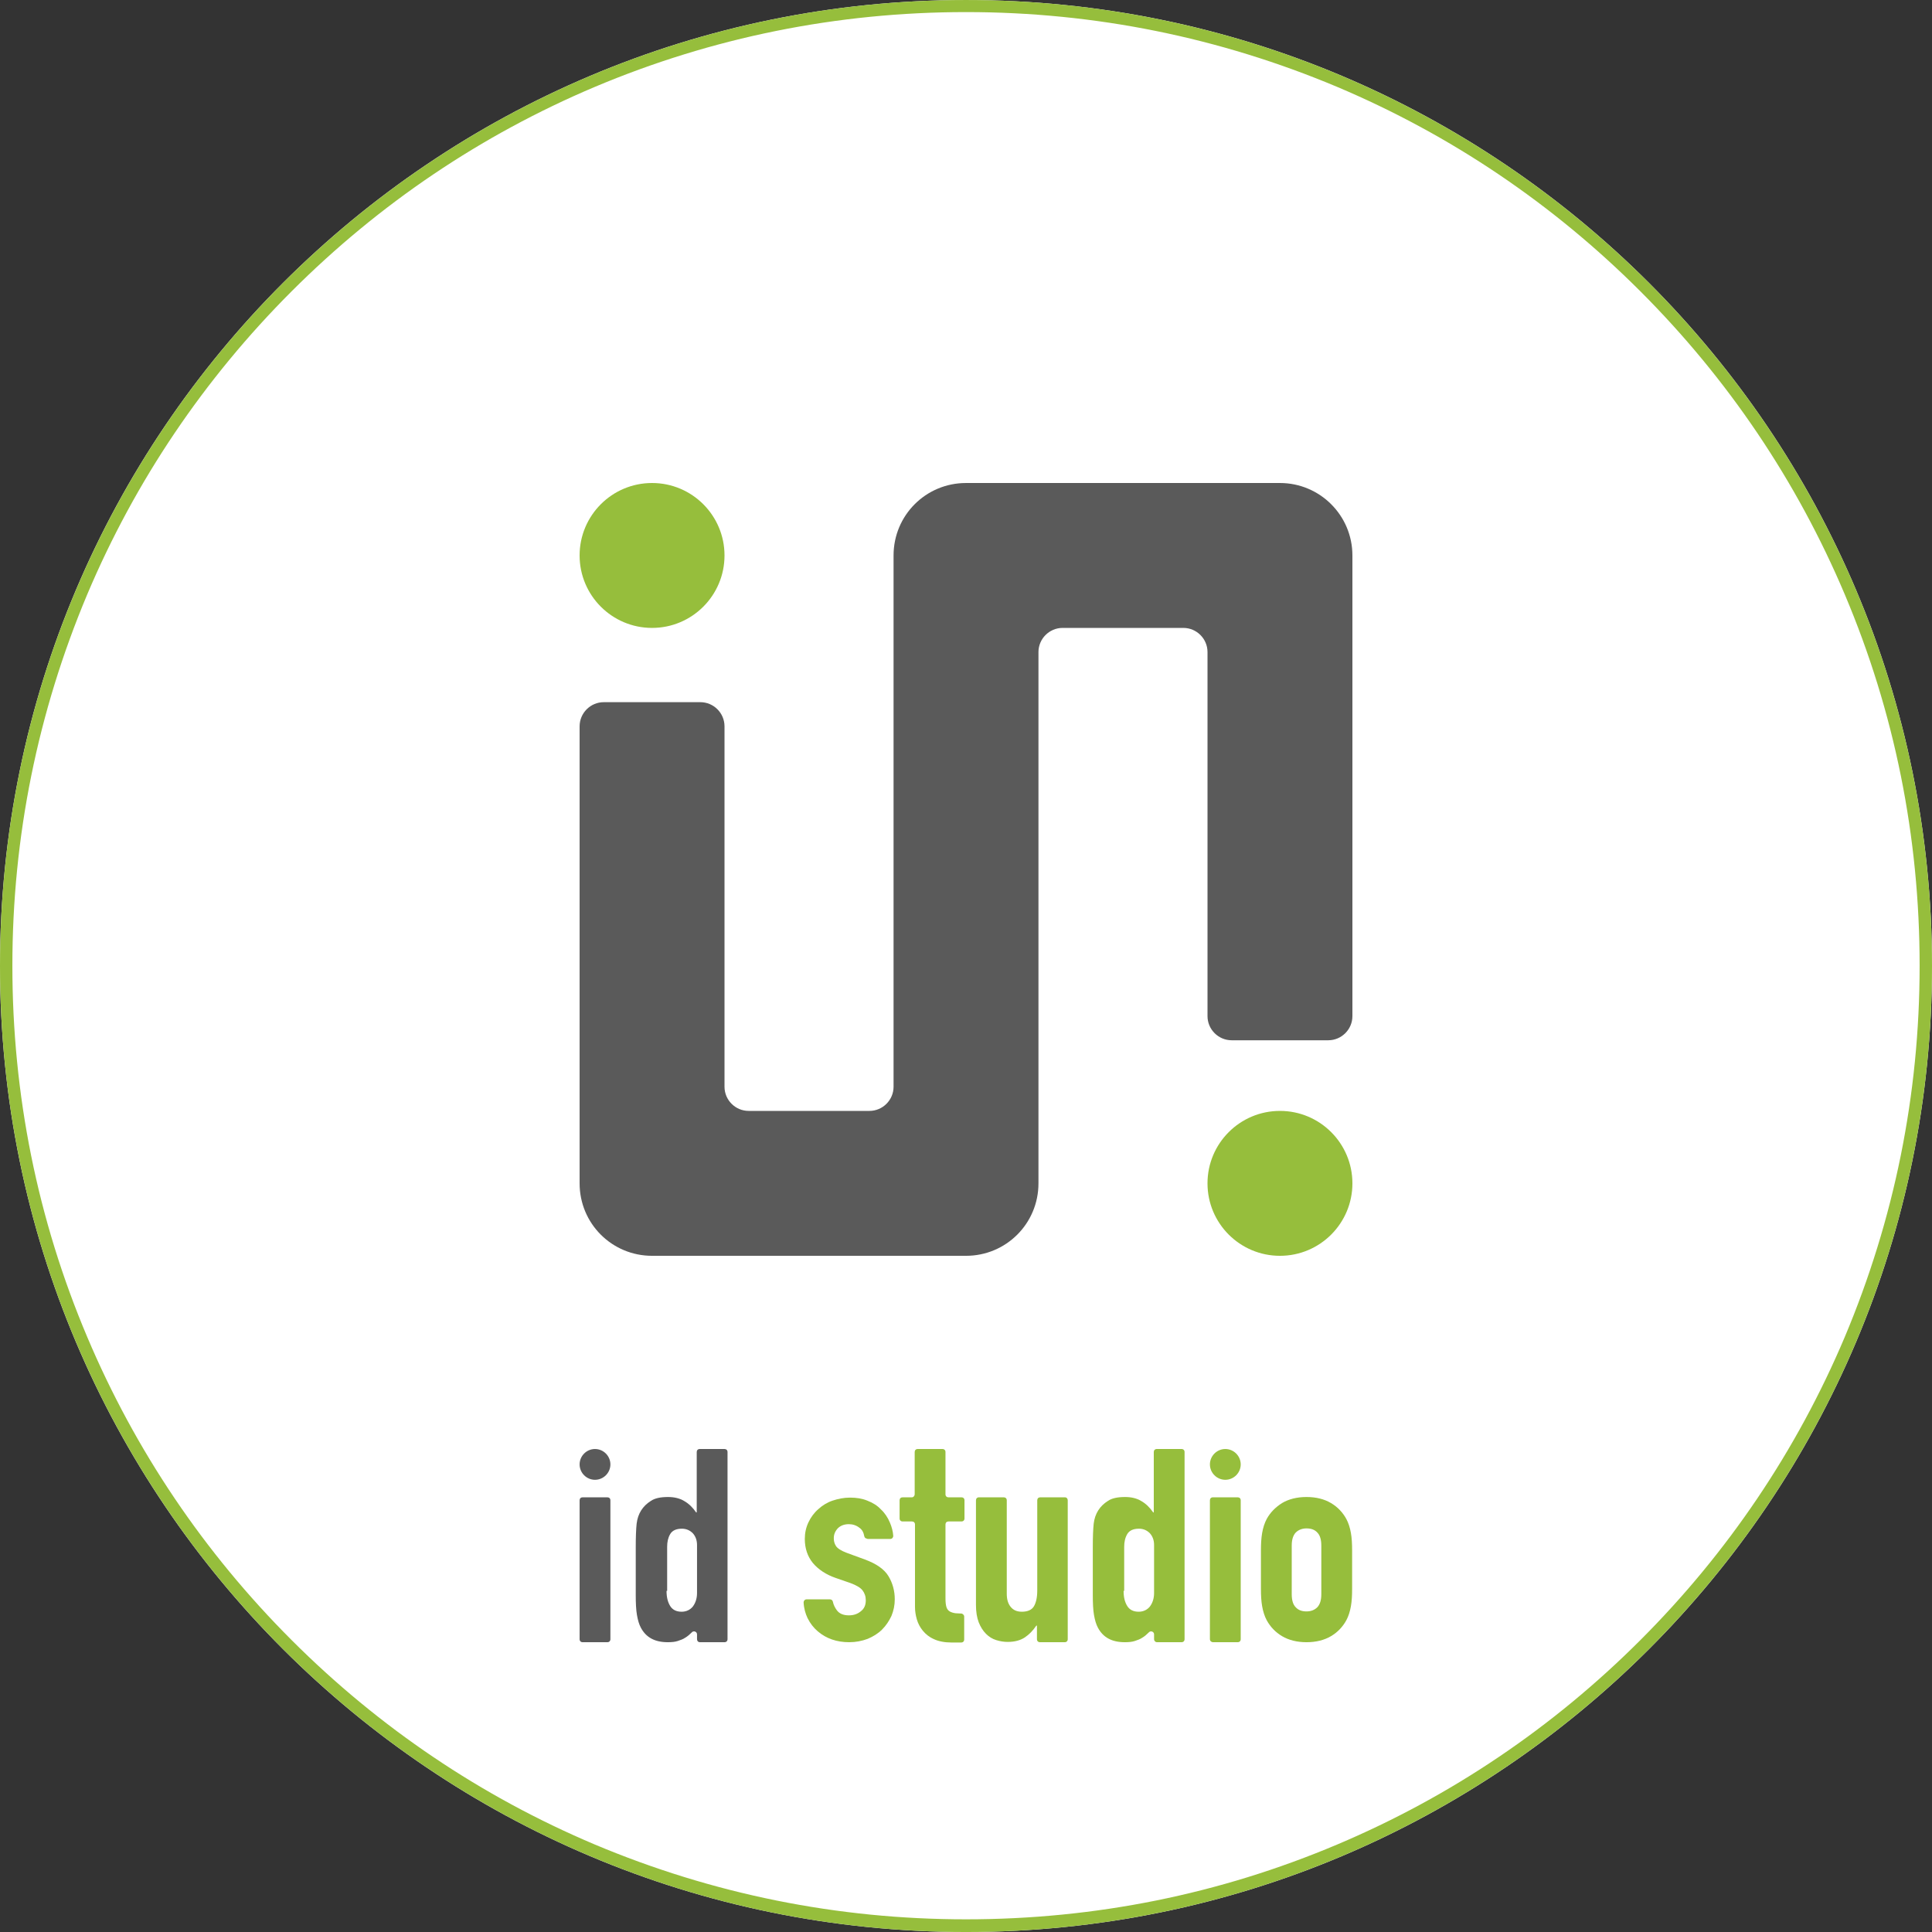 <svg width="200" height="200" viewBox="0 0 200 200" fill="none" xmlns="http://www.w3.org/2000/svg">
<rect x="0" y="0" width="200" height="200" fill="#333333" stroke="none"/>
<path d="M100 200.001C155.228 200.001 200 155.229 200 100.001C200 44.773 155.228 0.001 100 0.001C44.772 0.001 0 44.773 0 100.001C0 155.229 44.772 200.001 100 200.001Z" fill="white"/>
<path d="M100 1.251C113.344 1.251 126.25 3.876 138.438 9.001C150.188 13.97 160.75 21.095 169.812 30.157C178.875 39.22 186 49.782 190.969 61.532C196.125 73.72 198.719 86.626 198.719 99.97C198.719 113.313 196.094 126.22 190.969 138.407C186 150.157 178.875 160.72 169.812 169.782C160.75 178.845 150.188 185.97 138.438 190.938C126.25 196.095 113.344 198.688 100 198.688C86.656 198.688 73.75 196.063 61.562 190.938C49.812 185.97 39.25 178.845 30.188 169.782C21.125 160.72 14 150.157 9.031 138.407C3.875 126.22 1.281 113.313 1.281 99.97C1.281 86.626 3.906 73.72 9.031 61.532C14 49.782 21.125 39.22 30.188 30.157C39.25 21.095 49.812 13.97 61.562 9.001C73.719 3.876 86.656 1.251 100 1.251ZM100 0.001C44.781 0.001 0 44.782 0 100.001C0 155.22 44.781 200.001 100 200.001C155.219 200.001 200 155.22 200 100.001C200 44.782 155.219 0.001 100 0.001Z" fill="#96BE3C"/>
<path d="M132.501 130.001C136.643 130.001 140.001 126.643 140.001 122.501C140.001 118.359 136.643 115.001 132.501 115.001C128.358 115.001 125 118.359 125 122.501C125 126.643 128.358 130.001 132.501 130.001Z" fill="#96BE3C"/>
<path d="M67.501 65.001C71.643 65.001 75.001 61.643 75.001 57.501C75.001 53.359 71.643 50.001 67.501 50.001C63.358 50.001 60.001 53.359 60.001 57.501C60.001 61.643 63.358 65.001 67.501 65.001Z" fill="#96BE3C"/>
<path d="M132.501 50.001H100.001C95.844 50.001 92.501 53.345 92.501 57.501V105.001V107.501V112.501C92.501 113.876 91.376 115.001 90.001 115.001H77.501C76.126 115.001 75.001 113.876 75.001 112.501V75.189C75.001 73.814 73.876 72.689 72.501 72.689H62.501C61.126 72.689 60.001 73.814 60.001 75.189V122.501C60.001 126.657 63.344 130.001 67.501 130.001H100.001C104.157 130.001 107.501 126.657 107.501 122.501V107.501V105.001V67.501C107.501 66.126 108.626 65.001 110.001 65.001H122.501C123.876 65.001 125.001 66.126 125.001 67.501V105.188C125.001 106.563 126.126 107.688 127.501 107.688H137.501C138.876 107.688 140.001 106.563 140.001 105.188V57.501C140.001 53.345 136.626 50.001 132.501 50.001Z" fill="#5A5A5A"/>
<path d="M60.001 151.595C60.001 150.72 60.719 150.001 61.594 150.001C62.469 150.001 63.188 150.72 63.188 151.595C63.188 152.47 62.469 153.188 61.594 153.188C60.719 153.188 60.001 152.47 60.001 151.595Z" fill="#5A5A5A"/>
<path d="M60.001 169.688V155.313C60.001 155.126 60.126 155.001 60.313 155.001H62.876C63.063 155.001 63.188 155.126 63.188 155.313V169.688C63.188 169.876 63.063 170.001 62.876 170.001H60.313C60.126 170.001 60.001 169.876 60.001 169.688Z" fill="#5A5A5A"/>
<path d="M72.156 169.688V169.188C72.156 168.907 71.813 168.782 71.625 168.97C71.594 169.001 71.594 169.001 71.563 169.032C71.375 169.22 71.156 169.407 70.938 169.532C70.719 169.688 70.438 169.782 70.156 169.876C69.875 169.97 69.531 170.001 69.125 170.001C67.781 170.001 66.875 169.501 66.344 168.501C66.156 168.157 66.031 167.72 65.938 167.188C65.844 166.657 65.812 165.97 65.812 165.095V160.251C65.812 159.095 65.844 158.282 65.906 157.72C66.031 156.688 66.531 155.907 67.375 155.376C67.781 155.095 68.375 154.97 69.156 154.97C69.781 154.97 70.344 155.095 70.812 155.376C71.312 155.657 71.719 156.063 72.062 156.563H72.125V150.313C72.125 150.126 72.25 150.001 72.438 150.001H75C75.188 150.001 75.313 150.126 75.313 150.313V169.688C75.313 169.876 75.188 170.001 75 170.001H72.438C72.281 170.001 72.156 169.876 72.156 169.688ZM69 164.688C69 165.345 69.125 165.845 69.375 166.251C69.625 166.657 70.031 166.845 70.562 166.845C71.031 166.845 71.438 166.657 71.719 166.313C72 165.938 72.156 165.47 72.156 164.907V159.938C72.156 159.438 72 159.032 71.719 158.72C71.406 158.407 71.031 158.251 70.594 158.251C70 158.251 69.594 158.438 69.375 158.813C69.156 159.188 69.063 159.626 69.063 160.126V164.688H69Z" fill="#5A5A5A"/>
<path d="M119.47 169.688V169.188C119.47 168.907 119.126 168.782 118.939 168.97C118.908 169.001 118.908 169.001 118.876 169.032C118.689 169.22 118.47 169.407 118.251 169.532C118.033 169.688 117.751 169.782 117.47 169.876C117.189 169.97 116.845 170.001 116.439 170.001C115.095 170.001 114.189 169.501 113.658 168.501C113.47 168.157 113.345 167.72 113.251 167.188C113.158 166.657 113.126 165.97 113.126 165.095V160.251C113.126 159.095 113.158 158.282 113.22 157.72C113.345 156.688 113.845 155.907 114.689 155.376C115.095 155.095 115.689 154.97 116.47 154.97C117.095 154.97 117.658 155.095 118.126 155.376C118.626 155.657 119.033 156.063 119.376 156.563H119.439V150.313C119.439 150.126 119.564 150.001 119.751 150.001H122.314C122.501 150.001 122.626 150.126 122.626 150.313V169.688C122.626 169.876 122.501 170.001 122.314 170.001H119.751C119.626 170.001 119.47 169.876 119.47 169.688ZM116.314 164.688C116.314 165.345 116.439 165.845 116.689 166.251C116.939 166.657 117.345 166.845 117.876 166.845C118.345 166.845 118.751 166.657 119.033 166.313C119.314 165.938 119.47 165.47 119.47 164.907V159.938C119.47 159.438 119.314 159.032 119.033 158.72C118.72 158.407 118.345 158.251 117.908 158.251C117.314 158.251 116.908 158.438 116.689 158.813C116.47 159.188 116.376 159.626 116.376 160.126V164.688H116.314Z" fill="#96BE3C"/>
<path d="M89.782 159.282C89.626 159.282 89.501 159.188 89.47 159.032C89.407 158.657 89.251 158.345 88.97 158.157C88.657 157.907 88.282 157.782 87.876 157.782C87.376 157.782 87.001 157.938 86.72 158.22C86.439 158.532 86.314 158.845 86.314 159.251C86.314 159.532 86.376 159.782 86.532 160.032C86.689 160.282 87.064 160.532 87.657 160.751L89.532 161.438C90.72 161.876 91.532 162.438 91.97 163.157C92.407 163.876 92.626 164.688 92.626 165.563C92.626 166.188 92.501 166.751 92.282 167.282C92.032 167.813 91.72 168.282 91.314 168.688C90.907 169.095 90.407 169.407 89.814 169.657C89.22 169.876 88.595 170.001 87.907 170.001C86.626 170.001 85.532 169.626 84.657 168.876C84.22 168.501 83.876 168.063 83.595 167.501C83.376 167.032 83.22 166.501 83.189 165.876C83.189 165.72 83.314 165.563 83.501 165.563H85.907C86.064 165.563 86.189 165.657 86.22 165.813C86.282 166.126 86.439 166.438 86.626 166.688C86.876 167.032 87.282 167.22 87.876 167.22C88.345 167.22 88.751 167.095 89.095 166.813C89.47 166.532 89.626 166.157 89.626 165.657C89.626 165.251 89.501 164.907 89.282 164.626C89.064 164.345 88.626 164.095 88.032 163.876L86.501 163.345C85.501 163.001 84.72 162.47 84.157 161.813C83.595 161.126 83.313 160.282 83.313 159.313C83.313 158.688 83.438 158.126 83.688 157.595C83.938 157.063 84.282 156.595 84.72 156.22C85.126 155.845 85.626 155.532 86.188 155.345C86.751 155.157 87.345 155.032 88.001 155.032C88.657 155.032 89.251 155.126 89.782 155.345C90.345 155.563 90.814 155.845 91.189 156.251C91.595 156.626 91.907 157.095 92.126 157.626C92.314 158.063 92.439 158.532 92.47 159.001C92.47 159.157 92.345 159.313 92.157 159.313H89.782V159.282Z" fill="#96BE3C"/>
<path d="M94.688 154.688V150.313C94.688 150.126 94.813 150.001 95.001 150.001H97.563C97.751 150.001 97.876 150.126 97.876 150.313V154.688C97.876 154.876 98.001 155.001 98.188 155.001H99.532C99.719 155.001 99.844 155.126 99.844 155.313V157.188C99.844 157.376 99.719 157.501 99.532 157.501H98.188C98.001 157.501 97.876 157.626 97.876 157.813V165.47C97.876 165.845 97.907 166.126 97.969 166.345C98.032 166.563 98.157 166.72 98.313 166.813C98.469 166.907 98.688 166.97 98.907 167.001C99.063 167.001 99.282 167.032 99.501 167.032C99.657 167.032 99.813 167.188 99.813 167.345V169.72C99.813 169.907 99.688 170.032 99.501 170.032H98.501C97.782 170.032 97.157 169.907 96.688 169.688C96.188 169.47 95.813 169.157 95.532 168.813C95.251 168.47 95.032 168.063 94.907 167.626C94.782 167.188 94.719 166.751 94.719 166.345V157.813C94.719 157.626 94.594 157.501 94.407 157.501H93.438C93.251 157.501 93.126 157.376 93.126 157.188V155.313C93.126 155.126 93.251 155.001 93.438 155.001H94.407C94.563 155.001 94.688 154.845 94.688 154.688Z" fill="#96BE3C"/>
<path d="M110.532 155.313V169.688C110.532 169.876 110.407 170.001 110.22 170.001H107.657C107.47 170.001 107.345 169.876 107.345 169.688V168.282H107.282C106.938 168.782 106.564 169.188 106.095 169.501C105.626 169.813 105.032 169.97 104.313 169.97C103.907 169.97 103.532 169.907 103.126 169.782C102.72 169.657 102.376 169.438 102.063 169.126C101.751 168.813 101.501 168.407 101.314 167.938C101.126 167.438 101.032 166.845 101.032 166.157V155.313C101.032 155.126 101.157 155.001 101.345 155.001H103.907C104.095 155.001 104.22 155.126 104.22 155.313V164.97C104.22 165.563 104.345 166.001 104.626 166.345C104.907 166.688 105.282 166.845 105.782 166.845C106.376 166.845 106.814 166.657 107.032 166.282C107.251 165.907 107.376 165.376 107.376 164.657V155.313C107.376 155.126 107.501 155.001 107.688 155.001H110.251C110.407 155.001 110.532 155.126 110.532 155.313Z" fill="#96BE3C"/>
<path d="M130.532 160.47C130.532 159.813 130.563 159.251 130.657 158.688C130.751 158.157 130.907 157.657 131.126 157.251C131.501 156.563 132.032 156.032 132.72 155.595C133.407 155.188 134.251 154.97 135.251 154.97C136.251 154.97 137.095 155.188 137.782 155.595C138.47 156.001 139.001 156.563 139.376 157.251C139.595 157.657 139.751 158.157 139.845 158.688C139.939 159.22 139.97 159.813 139.97 160.47V164.501C139.97 165.157 139.939 165.751 139.845 166.282C139.751 166.813 139.595 167.313 139.376 167.72C139.001 168.407 138.47 168.97 137.782 169.376C137.095 169.782 136.251 170.001 135.251 170.001C134.251 170.001 133.407 169.782 132.72 169.376C132.032 168.97 131.501 168.407 131.126 167.72C130.907 167.313 130.751 166.813 130.657 166.282C130.563 165.751 130.532 165.157 130.532 164.501V160.47ZM133.72 165.032C133.72 165.626 133.845 166.095 134.126 166.376C134.407 166.688 134.782 166.813 135.251 166.813C135.72 166.813 136.095 166.657 136.376 166.376C136.657 166.063 136.782 165.626 136.782 165.032V160.001C136.782 159.407 136.657 158.938 136.376 158.657C136.095 158.345 135.72 158.22 135.251 158.22C134.782 158.22 134.407 158.376 134.126 158.657C133.845 158.97 133.72 159.407 133.72 160.001V165.032Z" fill="#96BE3C"/>
<path d="M125.25 151.595C125.25 150.72 125.969 150.001 126.844 150.001C127.719 150.001 128.438 150.72 128.438 151.595C128.438 152.47 127.719 153.188 126.844 153.188C125.969 153.188 125.25 152.47 125.25 151.595Z" fill="#96BE3C"/>
<path d="M125.25 169.688V155.313C125.25 155.126 125.375 155.001 125.563 155.001H128.126C128.313 155.001 128.438 155.126 128.438 155.313V169.688C128.438 169.876 128.313 170.001 128.126 170.001H125.563C125.407 170.001 125.25 169.876 125.25 169.688Z" fill="#96BE3C"/>
</svg>
